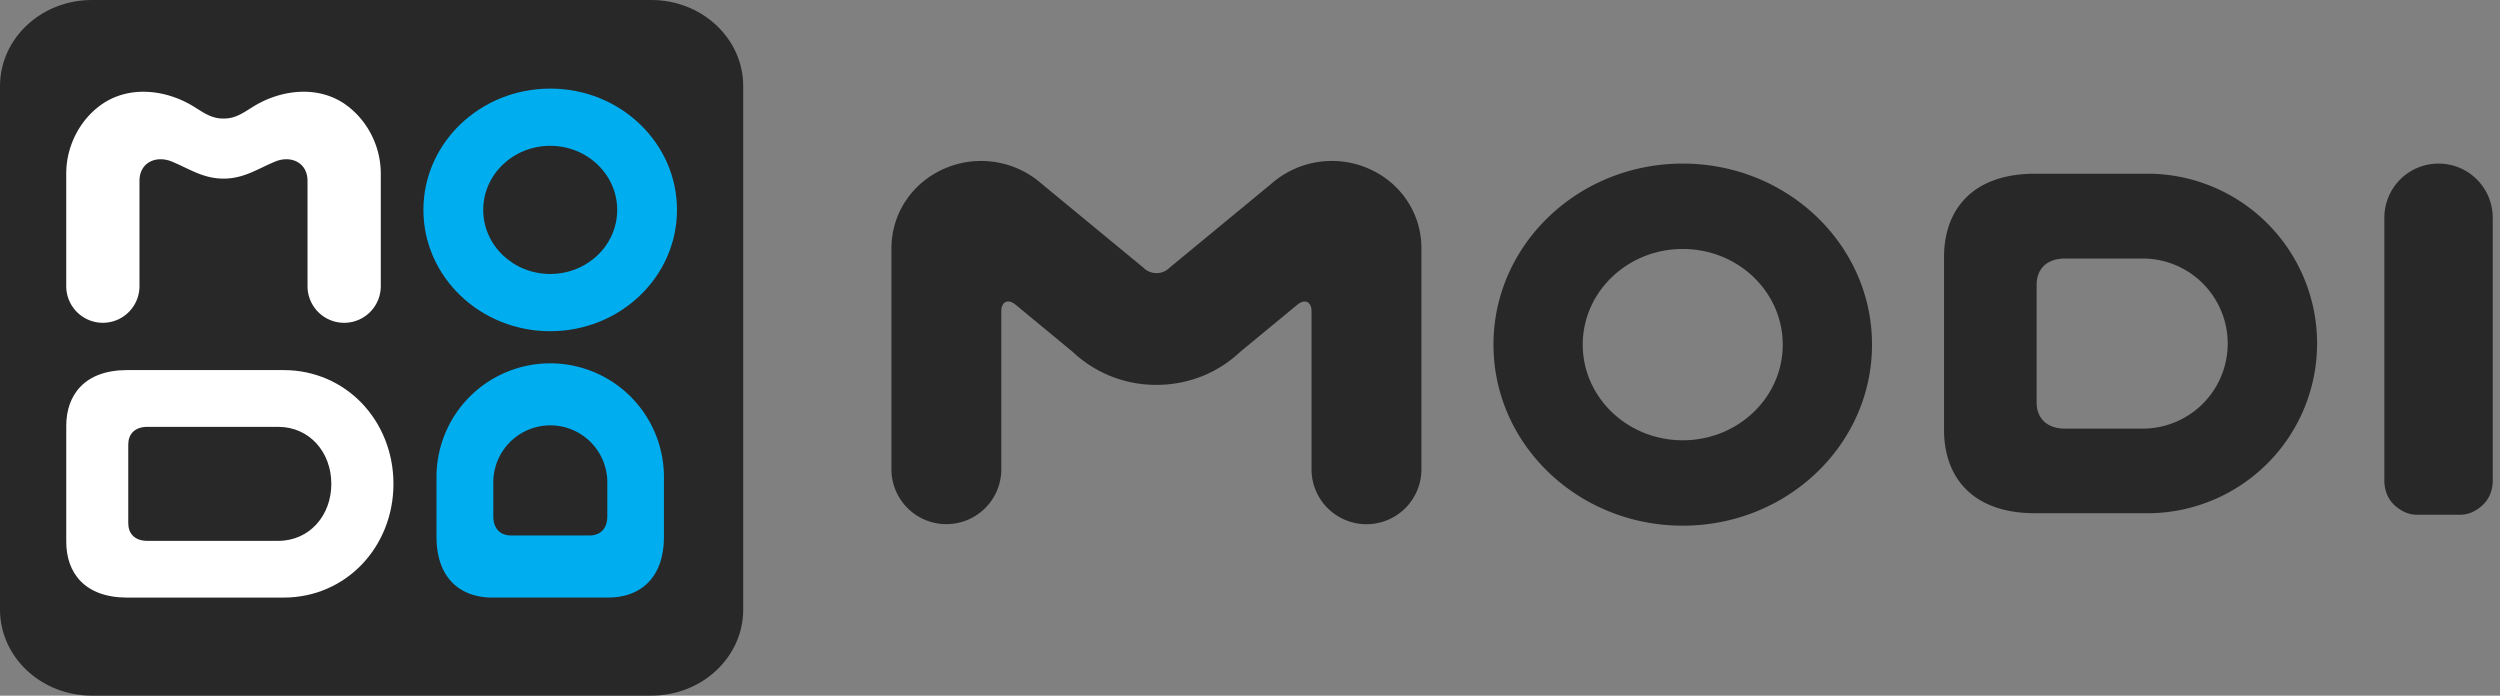 <svg width="115" height="32" viewBox="0 0 115 32" xmlns="http://www.w3.org/2000/svg">
    <rect x="0" y="0" width="115" height="32" fill="#808080" stroke="none"/>
    <g fill-rule="nonzero" fill="none">
        <path d="M34.188 28.041c0 2.186-1.892 3.959-4.23 3.959H4.228C1.892 32 0 30.227 0 28.041V3.96C0 1.773 1.892 0 4.228 0h25.73c2.336 0 4.23 1.773 4.23 3.959V28.04z" fill="#282829"/>
        <path d="M25.31 4.076c-3.222 0-5.833 2.498-5.833 5.58 0 3.08 2.611 5.579 5.832 5.579 3.221 0 5.832-2.498 5.832-5.58.002-3.081-2.609-5.58-5.832-5.58zm0 8.527c-1.702 0-3.082-1.319-3.082-2.948s1.38-2.948 3.081-2.948c1.703 0 3.082 1.321 3.082 2.948.002 1.63-1.379 2.948-3.082 2.948z" fill="#00AEEF"/>
        <path d="M13.04 17.024H5.85c-1.964 0-2.802 1.148-2.802 2.564v5.337c0 1.415.838 2.564 2.802 2.564h7.192c2.888 0 5.057-2.342 5.057-5.233-.002-2.89-2.169-5.232-5.057-5.232zm-.246 7.856H6.787c-.622 0-.887-.364-.887-.812v-3.621c0-.448.265-.812.887-.812h6.007c1.449 0 2.447 1.173 2.447 2.621.002 1.45-.998 2.624-2.447 2.624z" fill="#FFF"/>
        <path d="M20.079 21.944v2.74c0 1.965 1.148 2.803 2.562 2.803h5.337c1.415 0 2.563-.838 2.563-2.802v-2.74a5.23 5.23 0 0 0-5.23-5.231 5.228 5.228 0 0 0-5.232 5.23zm7.858.245v1.555c0 .62-.364.887-.812.887h-3.622c-.447 0-.811-.265-.811-.887v-1.555a2.622 2.622 0 0 1 5.245 0z" fill="#00AEEF"/>
        <path d="M15.86 4.784c-1.27-.87-2.961-.659-4.224.128-.434.269-.814.552-1.354.54-.543.012-.923-.273-1.354-.54-1.263-.787-2.954-.996-4.224-.128-1.002.687-1.657 1.903-1.657 3.201v5.179a1.684 1.684 0 1 0 3.369 0V8.322c0-.853.77-1.187 1.489-.89.828.344 1.434.781 2.377.785.943-.004 1.549-.441 2.375-.785.719-.297 1.489.037 1.489.89v4.842a1.684 1.684 0 1 0 3.37 0V7.985c0-1.298-.656-2.512-1.657-3.2z" fill="#FFF"/>
        <g fill="#282829">
            <path d="M114.665 10.013a2.49 2.49 0 0 0-2.491-2.488 2.49 2.49 0 0 0-2.494 2.488V22.09c0 .45.143.82.429 1.113.333.317.688.475 1.066.475h1.995c.378 0 .733-.158 1.066-.475.286-.293.43-.663.43-1.113V10.013zM77.406 7.525c-4.809 0-8.706 3.729-8.706 8.328 0 4.6 3.897 8.328 8.706 8.328 4.81 0 8.707-3.728 8.707-8.328.002-4.597-3.897-8.328-8.707-8.328zm0 12.728c-2.539 0-4.6-1.97-4.6-4.4 0-2.43 2.061-4.4 4.6-4.4 2.542 0 4.6 1.97 4.6 4.4.002 2.432-2.058 4.4-4.6 4.4zM98.93 7.991h-5.32c-2.93 0-4.184 1.712-4.184 3.825v7.967c0 2.112 1.253 3.825 4.185 3.825h5.318a7.81 7.81 0 0 0 0-15.617zm-.368 11.726H95.01c-.927 0-1.325-.542-1.325-1.21v-5.405c0-.667.396-1.21 1.325-1.21h3.552a3.912 3.912 0 1 1 0 7.825zM62.788 7.687a4.222 4.222 0 0 0-4.31.769l-4.68 3.86.002-.002a.85.85 0 0 1-1.203 0l.002.002-4.68-3.86a4.223 4.223 0 0 0-4.308-.769c-1.582.612-2.605 2.077-2.605 3.737v10.23a2.528 2.528 0 0 0 5.054 0v-7.327c0-.47.322-.584.647-.319l2.638 2.178a5.572 5.572 0 0 0 3.851 1.518c1.45 0 2.813-.538 3.85-1.516l2.64-2.178c.322-.265.645-.152.645.319v7.328a2.528 2.528 0 0 0 5.054 0v-10.23c.006-1.663-1.017-3.13-2.597-3.74z"/>
        </g>
    </g>
</svg>
